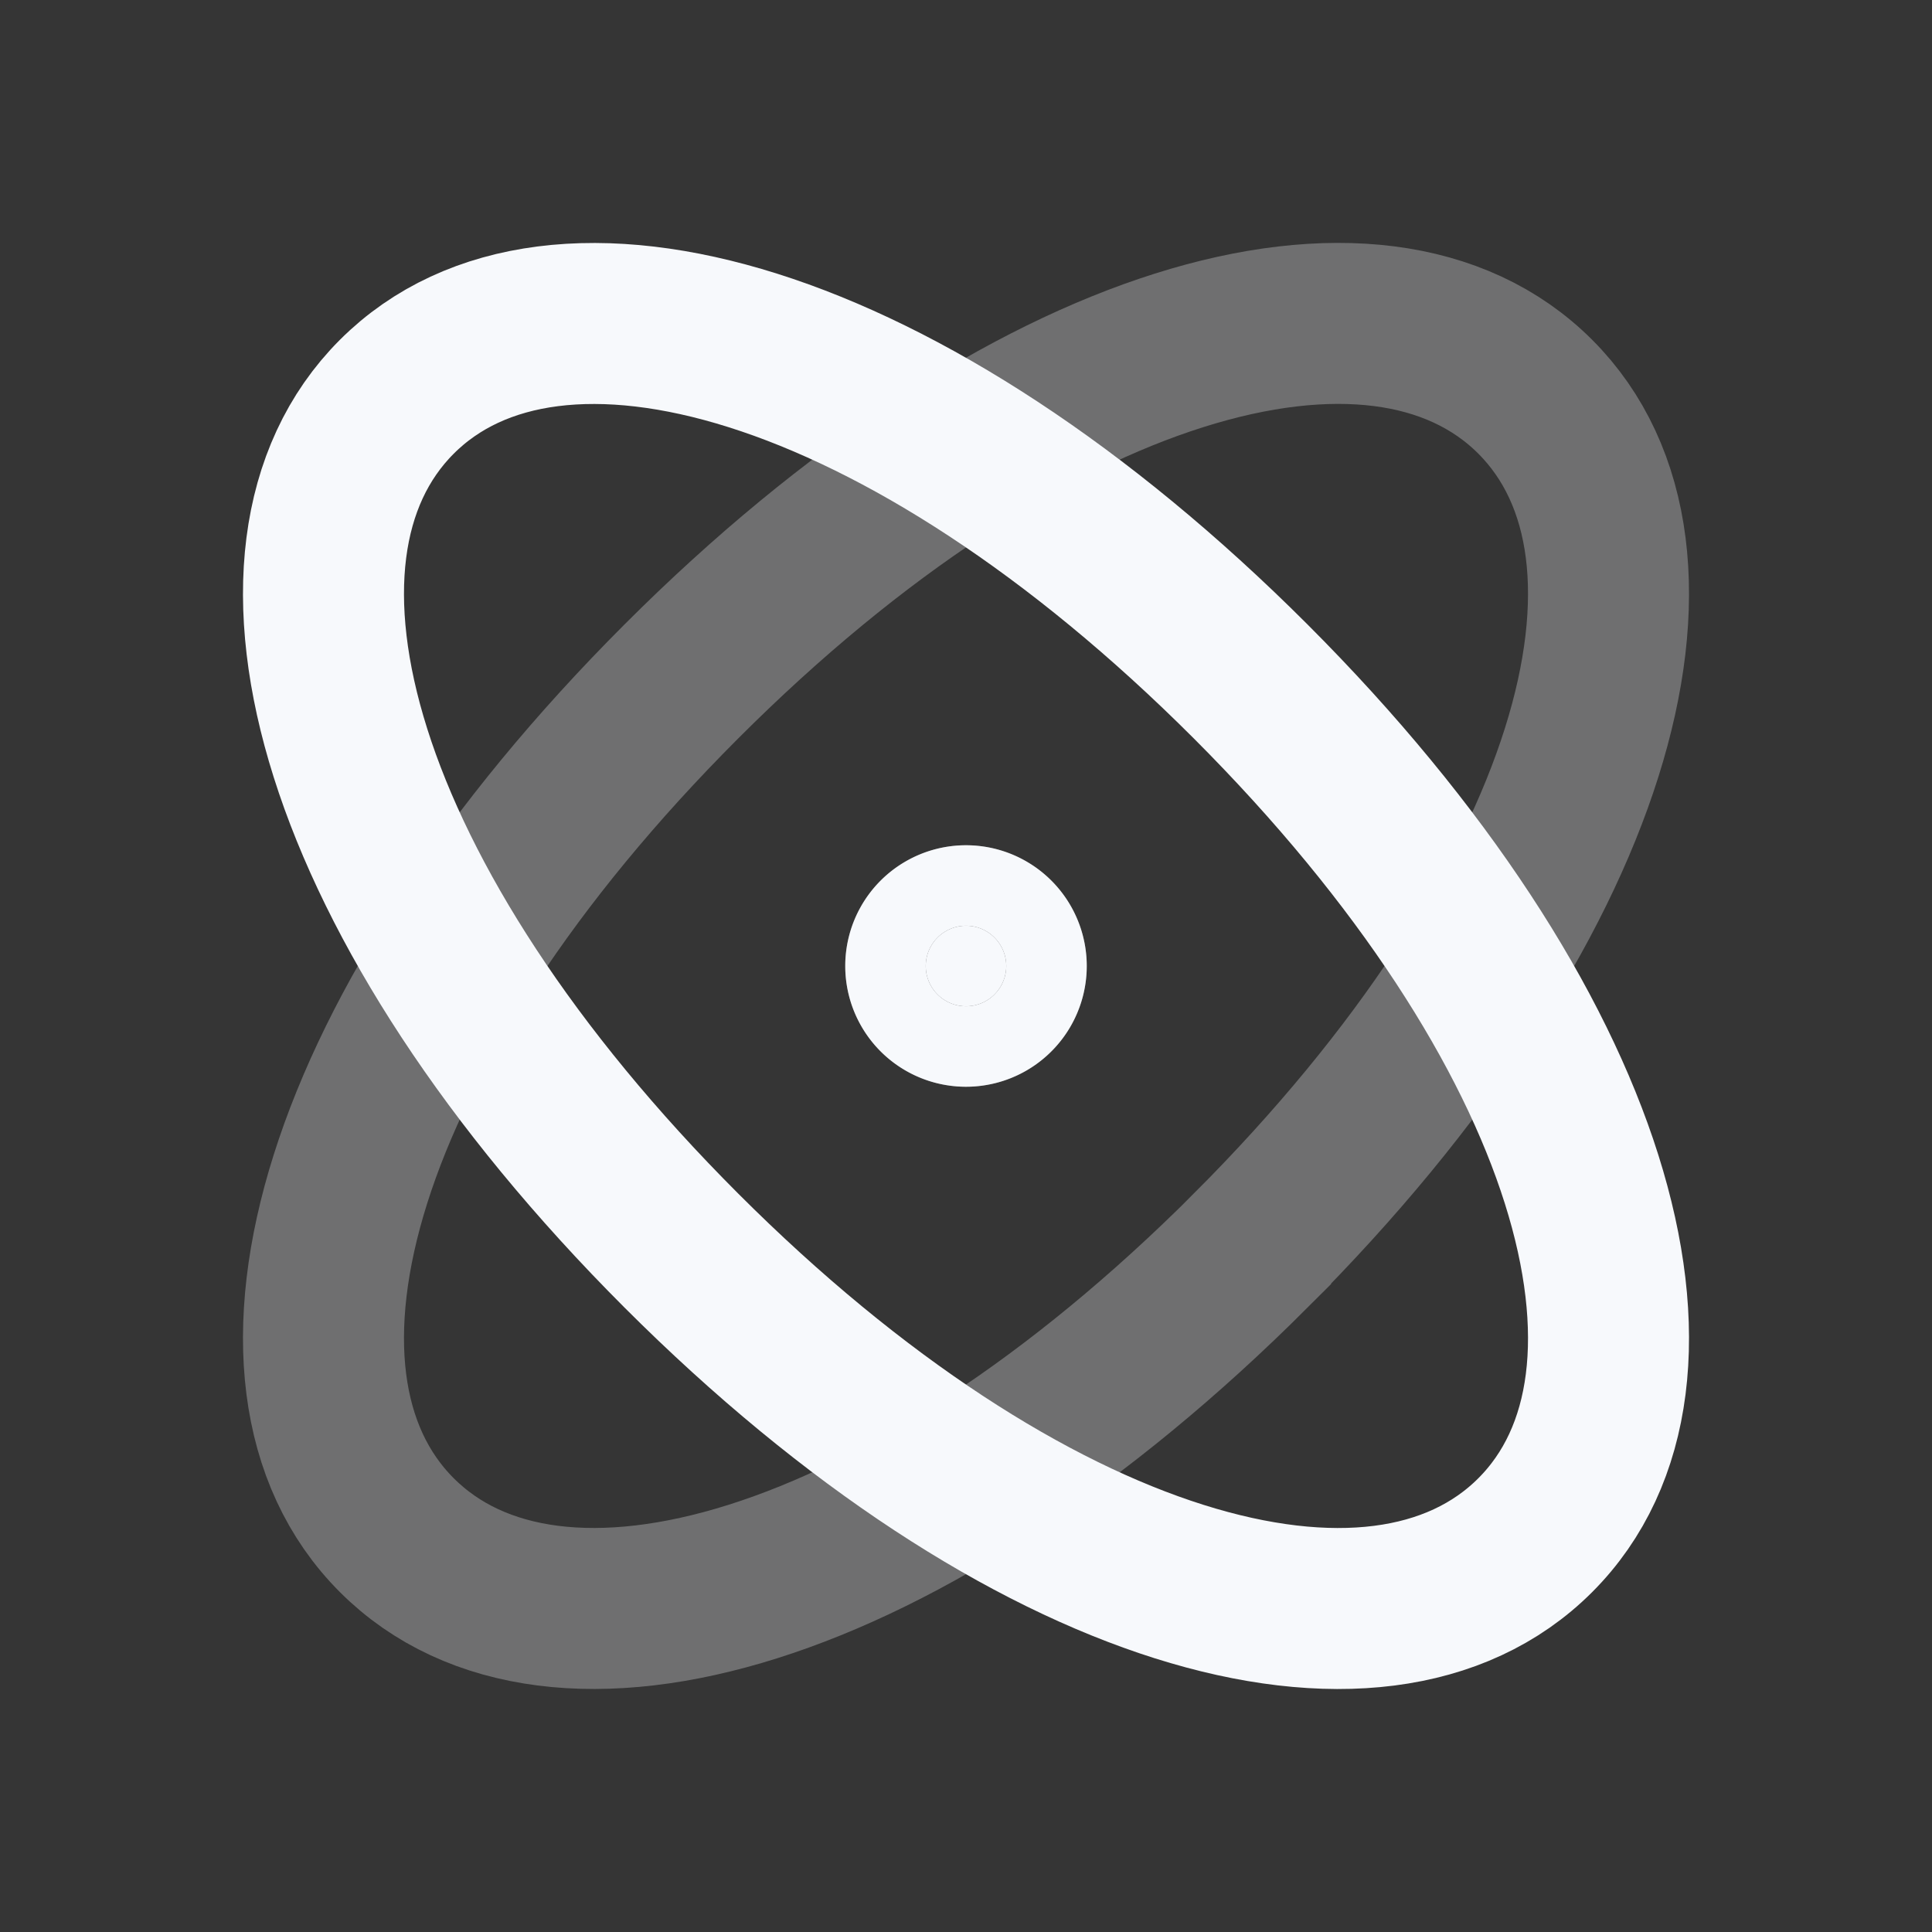 <svg xmlns="http://www.w3.org/2000/svg" width="24" height="24" fill="none"><rect width="100%" height="100%" fill="#333333" stroke="none"/><path fill="#fff" fill-opacity=".01" d="M24 0v24H0V0z"/><g opacity=".3"><path fill="#F7F9FC" d="M12.5 12a.5.5 0 1 1-1 0 .5.5 0 0 1 1 0"/><path stroke="#F7F9FC" stroke-width="2" d="M15.536 15.536C11.24 19.83 6.882 21.024 4.929 19.07c-1.953-1.952-.76-6.31 3.536-10.606 4.295-4.296 8.654-5.489 10.606-3.536 1.953 1.953.76 6.31-3.535 10.607Z"/><path stroke="#F7F9FC" stroke-width="2" d="M12.5 12a.5.5 0 1 1-1 0 .5.5 0 0 1 1 0Z"/></g><path fill="#F7F9FC" d="M12.5 12a.5.5 0 1 1-1 0 .5.5 0 0 1 1 0"/><path stroke="#F7F9FC" stroke-width="2" d="M15.536 8.465C11.24 4.169 6.882 2.976 4.929 4.929c-1.953 1.953-.76 6.31 3.536 10.607 4.295 4.295 8.654 5.488 10.606 3.535 1.953-1.952.76-6.31-3.535-10.606Z"/><path stroke="#F7F9FC" stroke-width="2" d="M12.5 12a.5.5 0 1 1-1 0 .5.5 0 0 1 1 0Z"/></svg>